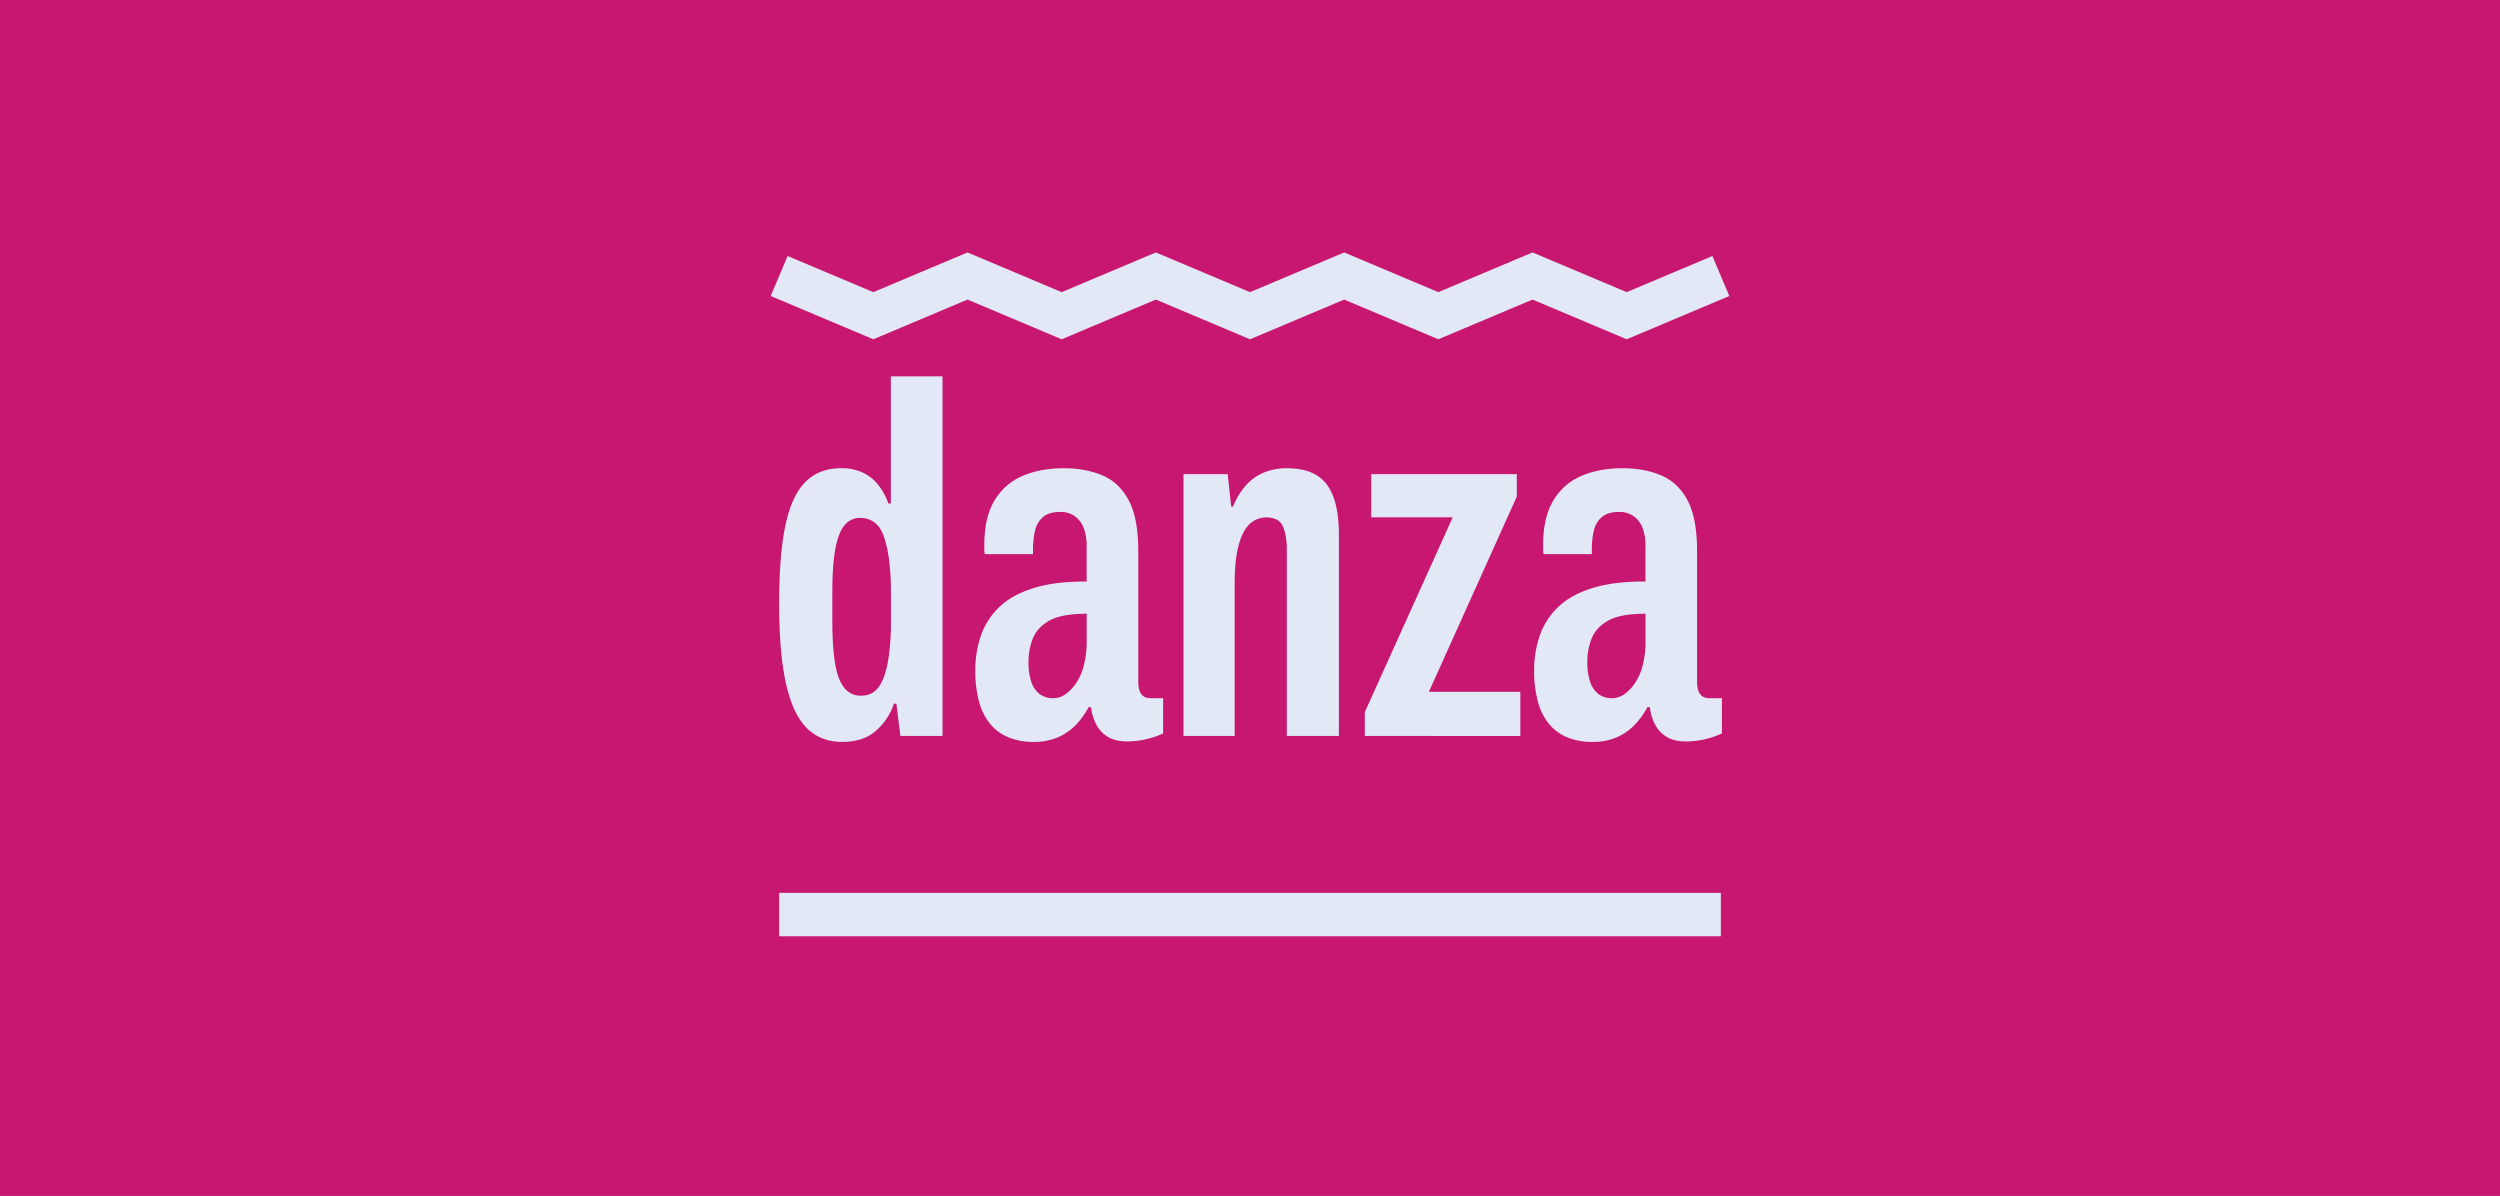 <svg xmlns="http://www.w3.org/2000/svg" viewBox="0 0 1784.14 853.48"><defs><style>.cls-1{fill:#c71770;}.cls-2{fill:#e3e8f6;}</style></defs><g id="Capa_2" data-name="Capa 2"><g id="Capa_2-2" data-name="Capa 2"><rect class="cls-1" width="1784.14" height="853.48"/><path class="cls-2" d="M601.07,529.46q-15.6,0-25.52-10.1t-14.72-31.91q-4.79-21.79-4.78-56.9,0-34.38,4.43-55.48t14.18-31q9.75-9.93,25.7-9.93a35.91,35.91,0,0,1,15.07,3,30.79,30.79,0,0,1,11.16,8.69A46.2,46.2,0,0,1,634,359.3h1.77V268.55h36.87V525.21H642.55l-2.84-23.05h-1.77a43.5,43.5,0,0,1-12.59,19.15Q616.32,529.46,601.07,529.46Zm13.47-33q8.16,0,12.59-6.2t6.55-18.08A169.36,169.36,0,0,0,635.81,443V423.11a178.71,178.71,0,0,0-1.42-24.28,78.42,78.42,0,0,0-3.9-16.67q-2.47-6.56-6.73-9.57a16.81,16.81,0,0,0-9.93-3,13.93,13.93,0,0,0-11.17,5.32q-4.42,5.31-6.55,17T594,422.76V443q0,18.44,1.95,30.31t6.56,17.55A14.78,14.78,0,0,0,614.54,496.49Z"/><path class="cls-2" d="M737.56,529.46a46.43,46.43,0,0,1-17.73-3.19,33.24,33.24,0,0,1-13.12-9.57,42.18,42.18,0,0,1-8-16,82.05,82.05,0,0,1-2.66-22,75.47,75.47,0,0,1,4.07-25.35,51.64,51.64,0,0,1,13.12-20.21q9-8.68,24.46-13.47T775.49,415V389.79a35.41,35.41,0,0,0-2.13-13.12,18.16,18.16,0,0,0-6.38-8.33,17.34,17.34,0,0,0-10.28-3q-8.16,0-12.41,3.72a18,18,0,0,0-5.67,9.75A62.2,62.2,0,0,0,737.2,393v2.48H702.81a12.18,12.18,0,0,1-.35-3v-3.37q0-19.86,7.27-31.91a42.58,42.58,0,0,1,20-17.55q12.76-5.49,29.43-5.49,15.6,0,27.65,5.14t18.79,17.9q6.74,12.76,6.73,36.16v93.24c0,3.78.71,6.68,2.13,8.68s3.66,3,6.74,3h8.86v25.17A62.09,62.09,0,0,1,818,527.51a58,58,0,0,1-13.47,1.6c-5.68,0-10.28-1.07-13.83-3.19a22.2,22.2,0,0,1-8.33-8.87,33.52,33.52,0,0,1-3.72-12.4H776.9a56.08,56.08,0,0,1-8.86,12.4,39.47,39.47,0,0,1-12.76,9A42.64,42.64,0,0,1,737.56,529.46Zm14.18-31.2a15,15,0,0,0,8.68-2.83,31,31,0,0,0,7.62-8,39.54,39.54,0,0,0,5.5-12.76,68.36,68.36,0,0,0,2-16.84V438q-17.73,0-26.41,4.78T737.2,455.37A45.43,45.43,0,0,0,734,472.74a42.83,42.83,0,0,0,2,13.83,17.89,17.89,0,0,0,5.85,8.68A15.74,15.74,0,0,0,751.74,498.26Z"/><path class="cls-2" d="M844.61,525.21V338.38h31.55l2.48,23.05h1.42a50,50,0,0,1,9.57-15.6A35.22,35.22,0,0,1,902.57,337a43,43,0,0,1,15.78-2.84q13.11,0,21.27,5t12,15.6q3.9,10.63,3.9,26.94V525.21H918.35V391.91a54.17,54.17,0,0,0-.71-8.86,31.2,31.2,0,0,0-2.13-7.44,9.67,9.67,0,0,0-4.43-4.79,17.49,17.49,0,0,0-19.68,3.55q-5,5.13-7.62,15.42T881.13,416V525.21Z"/><path class="cls-2" d="M974,525.21v-17l62.75-139H978.61V338.38h103.87v16l-62.74,139.32H1085v31.55Z"/><path class="cls-2" d="M1136.37,529.46a46.43,46.43,0,0,1-17.73-3.19,33.24,33.24,0,0,1-13.12-9.57,42.18,42.18,0,0,1-8-16,82.46,82.46,0,0,1-2.66-22,75.47,75.47,0,0,1,4.08-25.35,51.61,51.61,0,0,1,13.11-20.21q9-8.68,24.46-13.47T1174.3,415V389.79a35.41,35.41,0,0,0-2.13-13.12,18.16,18.16,0,0,0-6.38-8.33,17.32,17.32,0,0,0-10.28-3q-8.16,0-12.41,3.72a18.05,18.05,0,0,0-5.67,9.75A62.2,62.2,0,0,0,1136,393v2.48h-34.38a12.17,12.17,0,0,1-.36-3v-3.37q0-19.86,7.27-31.91a42.56,42.56,0,0,1,20-17.55q12.75-5.49,29.42-5.49,15.6,0,27.65,5.14t18.79,17.9q6.73,12.76,6.74,36.16v93.24c0,3.78.71,6.68,2.12,8.68s3.67,3,6.74,3h8.86v25.17a62.09,62.09,0,0,1-12.05,4.08,58,58,0,0,1-13.47,1.6q-8.5,0-13.83-3.19a22.34,22.34,0,0,1-8.33-8.87,33.52,33.52,0,0,1-3.72-12.4h-1.77a56.46,56.46,0,0,1-8.87,12.4,39.47,39.47,0,0,1-12.76,9A42.64,42.64,0,0,1,1136.37,529.46Zm14.18-31.2a14.93,14.93,0,0,0,8.68-2.83,30.8,30.8,0,0,0,7.62-8,39.54,39.54,0,0,0,5.5-12.76,67.88,67.88,0,0,0,2-16.84V438q-17.73,0-26.41,4.78T1136,455.37a45.62,45.62,0,0,0-3.19,17.37,42.83,42.83,0,0,0,2,13.83,18,18,0,0,0,5.85,8.68A15.74,15.74,0,0,0,1150.55,498.26Z"/><polygon class="cls-2" points="892.07 242.13 824.86 213.79 757.66 242.13 690.46 213.79 623.25 242.13 550.02 211.25 562.07 182.69 623.25 208.49 690.46 180.15 757.66 208.49 824.86 180.15 892.07 208.49 959.27 180.15 1026.47 208.49 1093.68 180.15 1160.89 208.49 1222.07 182.69 1234.12 211.25 1160.89 242.13 1093.68 213.79 1026.47 242.13 959.27 213.79 892.07 242.13"/><rect class="cls-2" x="556.05" y="637.18" width="672.05" height="31"/></g></g></svg>